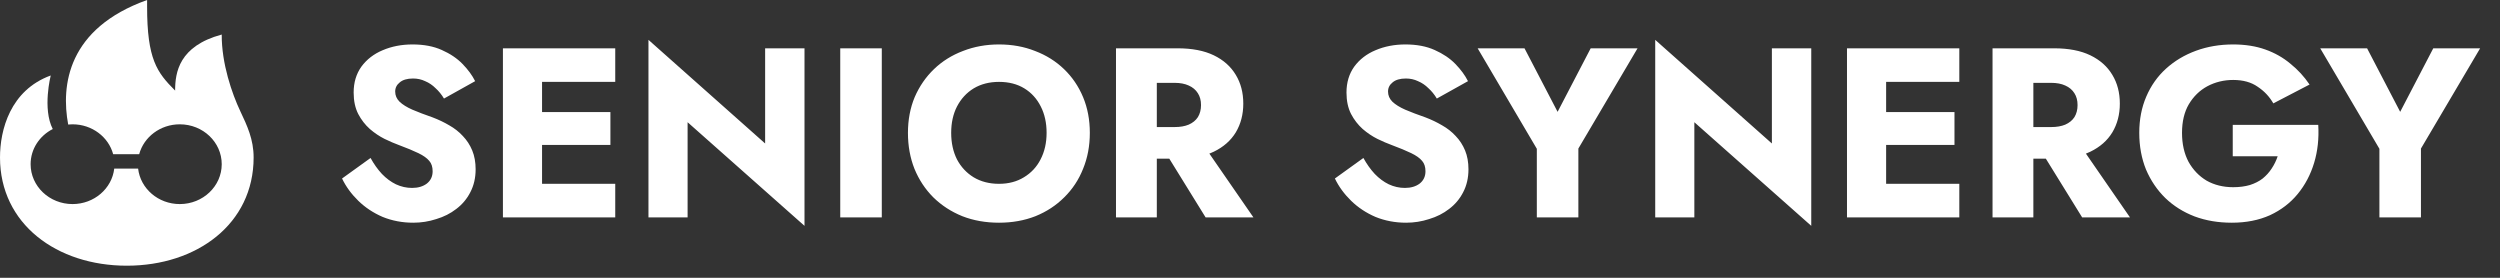 <svg width="207" height="23" viewBox="0 0 207 23" fill="none" xmlns="http://www.w3.org/2000/svg">
<rect x="0" y="0" width="207" height="23" fill="#333333" stroke="none"/>
<path d="M30.682 13.08C30.962 13.587 31.275 14.027 31.622 14.4C31.982 14.773 32.369 15.06 32.782 15.26C33.209 15.46 33.655 15.56 34.122 15.56C34.615 15.56 35.022 15.44 35.342 15.2C35.662 14.947 35.822 14.607 35.822 14.18C35.822 13.82 35.729 13.533 35.542 13.32C35.355 13.093 35.055 12.88 34.642 12.68C34.229 12.48 33.682 12.253 33.002 12C32.669 11.88 32.282 11.713 31.842 11.5C31.415 11.287 31.009 11.013 30.622 10.68C30.235 10.333 29.915 9.92 29.662 9.44C29.409 8.947 29.282 8.353 29.282 7.66C29.282 6.833 29.495 6.12 29.922 5.52C30.362 4.92 30.949 4.467 31.682 4.16C32.429 3.84 33.255 3.68 34.162 3.68C35.095 3.68 35.902 3.833 36.582 4.14C37.275 4.447 37.849 4.833 38.302 5.3C38.755 5.767 39.102 6.24 39.342 6.72L36.762 8.16C36.562 7.827 36.329 7.54 36.062 7.3C35.809 7.047 35.522 6.853 35.202 6.72C34.895 6.573 34.562 6.5 34.202 6.5C33.722 6.5 33.355 6.607 33.102 6.82C32.849 7.02 32.722 7.273 32.722 7.58C32.722 7.9 32.842 8.18 33.082 8.42C33.335 8.66 33.689 8.88 34.142 9.08C34.609 9.28 35.169 9.493 35.822 9.72C36.315 9.907 36.775 10.127 37.202 10.38C37.629 10.62 38.002 10.913 38.322 11.26C38.655 11.607 38.915 12.007 39.102 12.46C39.289 12.913 39.382 13.433 39.382 14.02C39.382 14.727 39.235 15.36 38.942 15.92C38.662 16.467 38.275 16.927 37.782 17.3C37.302 17.673 36.749 17.953 36.122 18.14C35.509 18.34 34.875 18.44 34.222 18.44C33.315 18.44 32.469 18.28 31.682 17.96C30.909 17.627 30.235 17.18 29.662 16.62C29.089 16.06 28.642 15.447 28.322 14.78L30.682 13.08ZM43.882 18V15.22H50.942V18H43.882ZM43.882 6.78V4H50.942V6.78H43.882ZM43.882 12V9.28H50.542V12H43.882ZM41.642 4H44.882V18H41.642V4ZM63.353 4H66.613V18.7L56.933 10.12V18H53.693V3.3L63.353 11.88V4ZM69.572 4H73.012V18H69.572V4ZM78.758 11C78.758 11.827 78.918 12.56 79.238 13.2C79.571 13.827 80.031 14.32 80.618 14.68C81.218 15.04 81.918 15.22 82.718 15.22C83.505 15.22 84.191 15.04 84.778 14.68C85.378 14.32 85.838 13.827 86.158 13.2C86.491 12.56 86.658 11.827 86.658 11C86.658 10.173 86.498 9.447 86.178 8.82C85.858 8.18 85.405 7.68 84.818 7.32C84.231 6.96 83.531 6.78 82.718 6.78C81.918 6.78 81.218 6.96 80.618 7.32C80.031 7.68 79.571 8.18 79.238 8.82C78.918 9.447 78.758 10.173 78.758 11ZM75.178 11C75.178 9.92 75.365 8.933 75.738 8.04C76.125 7.147 76.658 6.373 77.338 5.72C78.018 5.067 78.818 4.567 79.738 4.22C80.658 3.86 81.651 3.68 82.718 3.68C83.798 3.68 84.791 3.86 85.698 4.22C86.618 4.567 87.418 5.067 88.098 5.72C88.778 6.373 89.305 7.147 89.678 8.04C90.051 8.933 90.238 9.92 90.238 11C90.238 12.08 90.051 13.073 89.678 13.98C89.318 14.887 88.798 15.673 88.118 16.34C87.451 17.007 86.658 17.527 85.738 17.9C84.818 18.26 83.811 18.44 82.718 18.44C81.611 18.44 80.598 18.26 79.678 17.9C78.758 17.527 77.958 17.007 77.278 16.34C76.611 15.673 76.091 14.887 75.718 13.98C75.358 13.073 75.178 12.08 75.178 11ZM95.904 11.66H99.404L103.784 18H99.824L95.904 11.66ZM92.404 4H95.784V18H92.404V4ZM94.524 6.86V4H97.504C98.704 4 99.704 4.193 100.504 4.58C101.304 4.967 101.91 5.507 102.324 6.2C102.737 6.88 102.944 7.673 102.944 8.58C102.944 9.473 102.737 10.267 102.324 10.96C101.91 11.64 101.304 12.173 100.504 12.56C99.704 12.947 98.704 13.14 97.504 13.14H94.524V10.52H97.264C97.717 10.52 98.104 10.453 98.424 10.32C98.757 10.173 99.01 9.967 99.184 9.7C99.357 9.42 99.444 9.087 99.444 8.7C99.444 8.313 99.357 7.987 99.184 7.72C99.01 7.44 98.757 7.227 98.424 7.08C98.104 6.933 97.717 6.86 97.264 6.86H94.524ZM112.889 13.08C113.169 13.587 113.482 14.027 113.829 14.4C114.189 14.773 114.576 15.06 114.989 15.26C115.416 15.46 115.862 15.56 116.329 15.56C116.822 15.56 117.229 15.44 117.549 15.2C117.869 14.947 118.029 14.607 118.029 14.18C118.029 13.82 117.936 13.533 117.749 13.32C117.562 13.093 117.262 12.88 116.849 12.68C116.436 12.48 115.889 12.253 115.209 12C114.876 11.88 114.489 11.713 114.049 11.5C113.622 11.287 113.216 11.013 112.829 10.68C112.442 10.333 112.122 9.92 111.869 9.44C111.616 8.947 111.489 8.353 111.489 7.66C111.489 6.833 111.702 6.12 112.129 5.52C112.569 4.92 113.156 4.467 113.889 4.16C114.636 3.84 115.462 3.68 116.369 3.68C117.302 3.68 118.109 3.833 118.789 4.14C119.482 4.447 120.056 4.833 120.509 5.3C120.962 5.767 121.309 6.24 121.549 6.72L118.969 8.16C118.769 7.827 118.536 7.54 118.269 7.3C118.016 7.047 117.729 6.853 117.409 6.72C117.102 6.573 116.769 6.5 116.409 6.5C115.929 6.5 115.562 6.607 115.309 6.82C115.056 7.02 114.929 7.273 114.929 7.58C114.929 7.9 115.049 8.18 115.289 8.42C115.542 8.66 115.896 8.88 116.349 9.08C116.816 9.28 117.376 9.493 118.029 9.72C118.522 9.907 118.982 10.127 119.409 10.38C119.836 10.62 120.209 10.913 120.529 11.26C120.862 11.607 121.122 12.007 121.309 12.46C121.496 12.913 121.589 13.433 121.589 14.02C121.589 14.727 121.442 15.36 121.149 15.92C120.869 16.467 120.482 16.927 119.989 17.3C119.509 17.673 118.956 17.953 118.329 18.14C117.716 18.34 117.082 18.44 116.429 18.44C115.522 18.44 114.676 18.28 113.889 17.96C113.116 17.627 112.442 17.18 111.869 16.62C111.296 16.06 110.849 15.447 110.529 14.78L112.889 13.08ZM131.709 4H135.589L130.689 12.3V18H127.249V12.32L122.349 4H126.229L128.969 9.26L131.709 4ZM146.712 4H149.972V18.7L140.292 10.12V18H137.052V3.3L146.712 11.88V4ZM155.171 18V15.22H162.231V18H155.171ZM155.171 6.78V4H162.231V6.78H155.171ZM155.171 12V9.28H161.831V12H155.171ZM152.931 4H156.171V18H152.931V4ZM168.482 11.66H171.982L176.362 18H172.402L168.482 11.66ZM164.982 4H168.362V18H164.982V4ZM167.102 6.86V4H170.082C171.282 4 172.282 4.193 173.082 4.58C173.882 4.967 174.489 5.507 174.902 6.2C175.315 6.88 175.522 7.673 175.522 8.58C175.522 9.473 175.315 10.267 174.902 10.96C174.489 11.64 173.882 12.173 173.082 12.56C172.282 12.947 171.282 13.14 170.082 13.14H167.102V10.52H169.842C170.295 10.52 170.682 10.453 171.002 10.32C171.335 10.173 171.589 9.967 171.762 9.7C171.935 9.42 172.022 9.087 172.022 8.7C172.022 8.313 171.935 7.987 171.762 7.72C171.589 7.44 171.335 7.227 171.002 7.08C170.682 6.933 170.295 6.86 169.842 6.86H167.102ZM184.871 12.94V10.34H191.951C192.018 11.46 191.905 12.507 191.611 13.48C191.318 14.453 190.865 15.313 190.251 16.06C189.638 16.807 188.871 17.393 187.951 17.82C187.031 18.233 185.978 18.44 184.791 18.44C183.671 18.44 182.645 18.267 181.711 17.92C180.778 17.56 179.971 17.053 179.291 16.4C178.611 15.733 178.078 14.947 177.691 14.04C177.318 13.12 177.131 12.107 177.131 11C177.131 9.893 177.325 8.893 177.711 8C178.098 7.093 178.645 6.32 179.351 5.68C180.058 5.04 180.885 4.547 181.831 4.2C182.778 3.853 183.805 3.68 184.911 3.68C185.898 3.68 186.785 3.82 187.571 4.1C188.358 4.38 189.051 4.773 189.651 5.28C190.265 5.773 190.791 6.347 191.231 7L188.231 8.56C187.911 8 187.478 7.54 186.931 7.18C186.398 6.807 185.725 6.62 184.911 6.62C184.138 6.62 183.425 6.793 182.771 7.14C182.131 7.487 181.618 7.987 181.231 8.64C180.858 9.28 180.671 10.067 180.671 11C180.671 11.92 180.851 12.72 181.211 13.4C181.585 14.067 182.085 14.587 182.711 14.96C183.351 15.32 184.085 15.5 184.911 15.5C185.418 15.5 185.878 15.44 186.291 15.32C186.705 15.187 187.058 15.007 187.351 14.78C187.645 14.54 187.891 14.267 188.091 13.96C188.305 13.64 188.471 13.3 188.591 12.94H184.871ZM201.475 4H205.355L200.455 12.3V18H197.015V12.32L192.115 4H195.995L198.735 9.26L201.475 4Z" fill="white"/>
<path d="M14.5 7.5C14.5 6 14.818 3.817 18.359 2.86C18.343 5.266 19.215 7.765 19.89 9.193C20.465 10.409 21 11.539 21 13.041C21 18.542 16.299 22 10.5 22C4.701 22 0 18.542 0 13.041C0 10.767 0.84 7.475 4.2 6.249C4.2 6.249 3.5 9 4.368 10.684C3.277 11.24 2.535 12.335 2.535 13.595C2.535 15.418 4.09 16.897 6.007 16.897C7.795 16.897 9.267 15.613 9.459 13.962H11.436C11.628 15.613 13.1 16.897 14.887 16.897C16.805 16.897 18.359 15.418 18.359 13.595C18.359 11.771 16.805 10.293 14.887 10.293C13.269 10.293 11.91 11.345 11.524 12.769H9.37C8.985 11.345 7.625 10.293 6.007 10.293C5.885 10.293 5.765 10.299 5.646 10.311C5.04 7.066 5.596 2.355 12.18 0C12.18 0.179 12.18 0.355 12.18 0.53C12.176 4.915 13 6 14.5 7.5Z" fill="white"/>
</svg>
